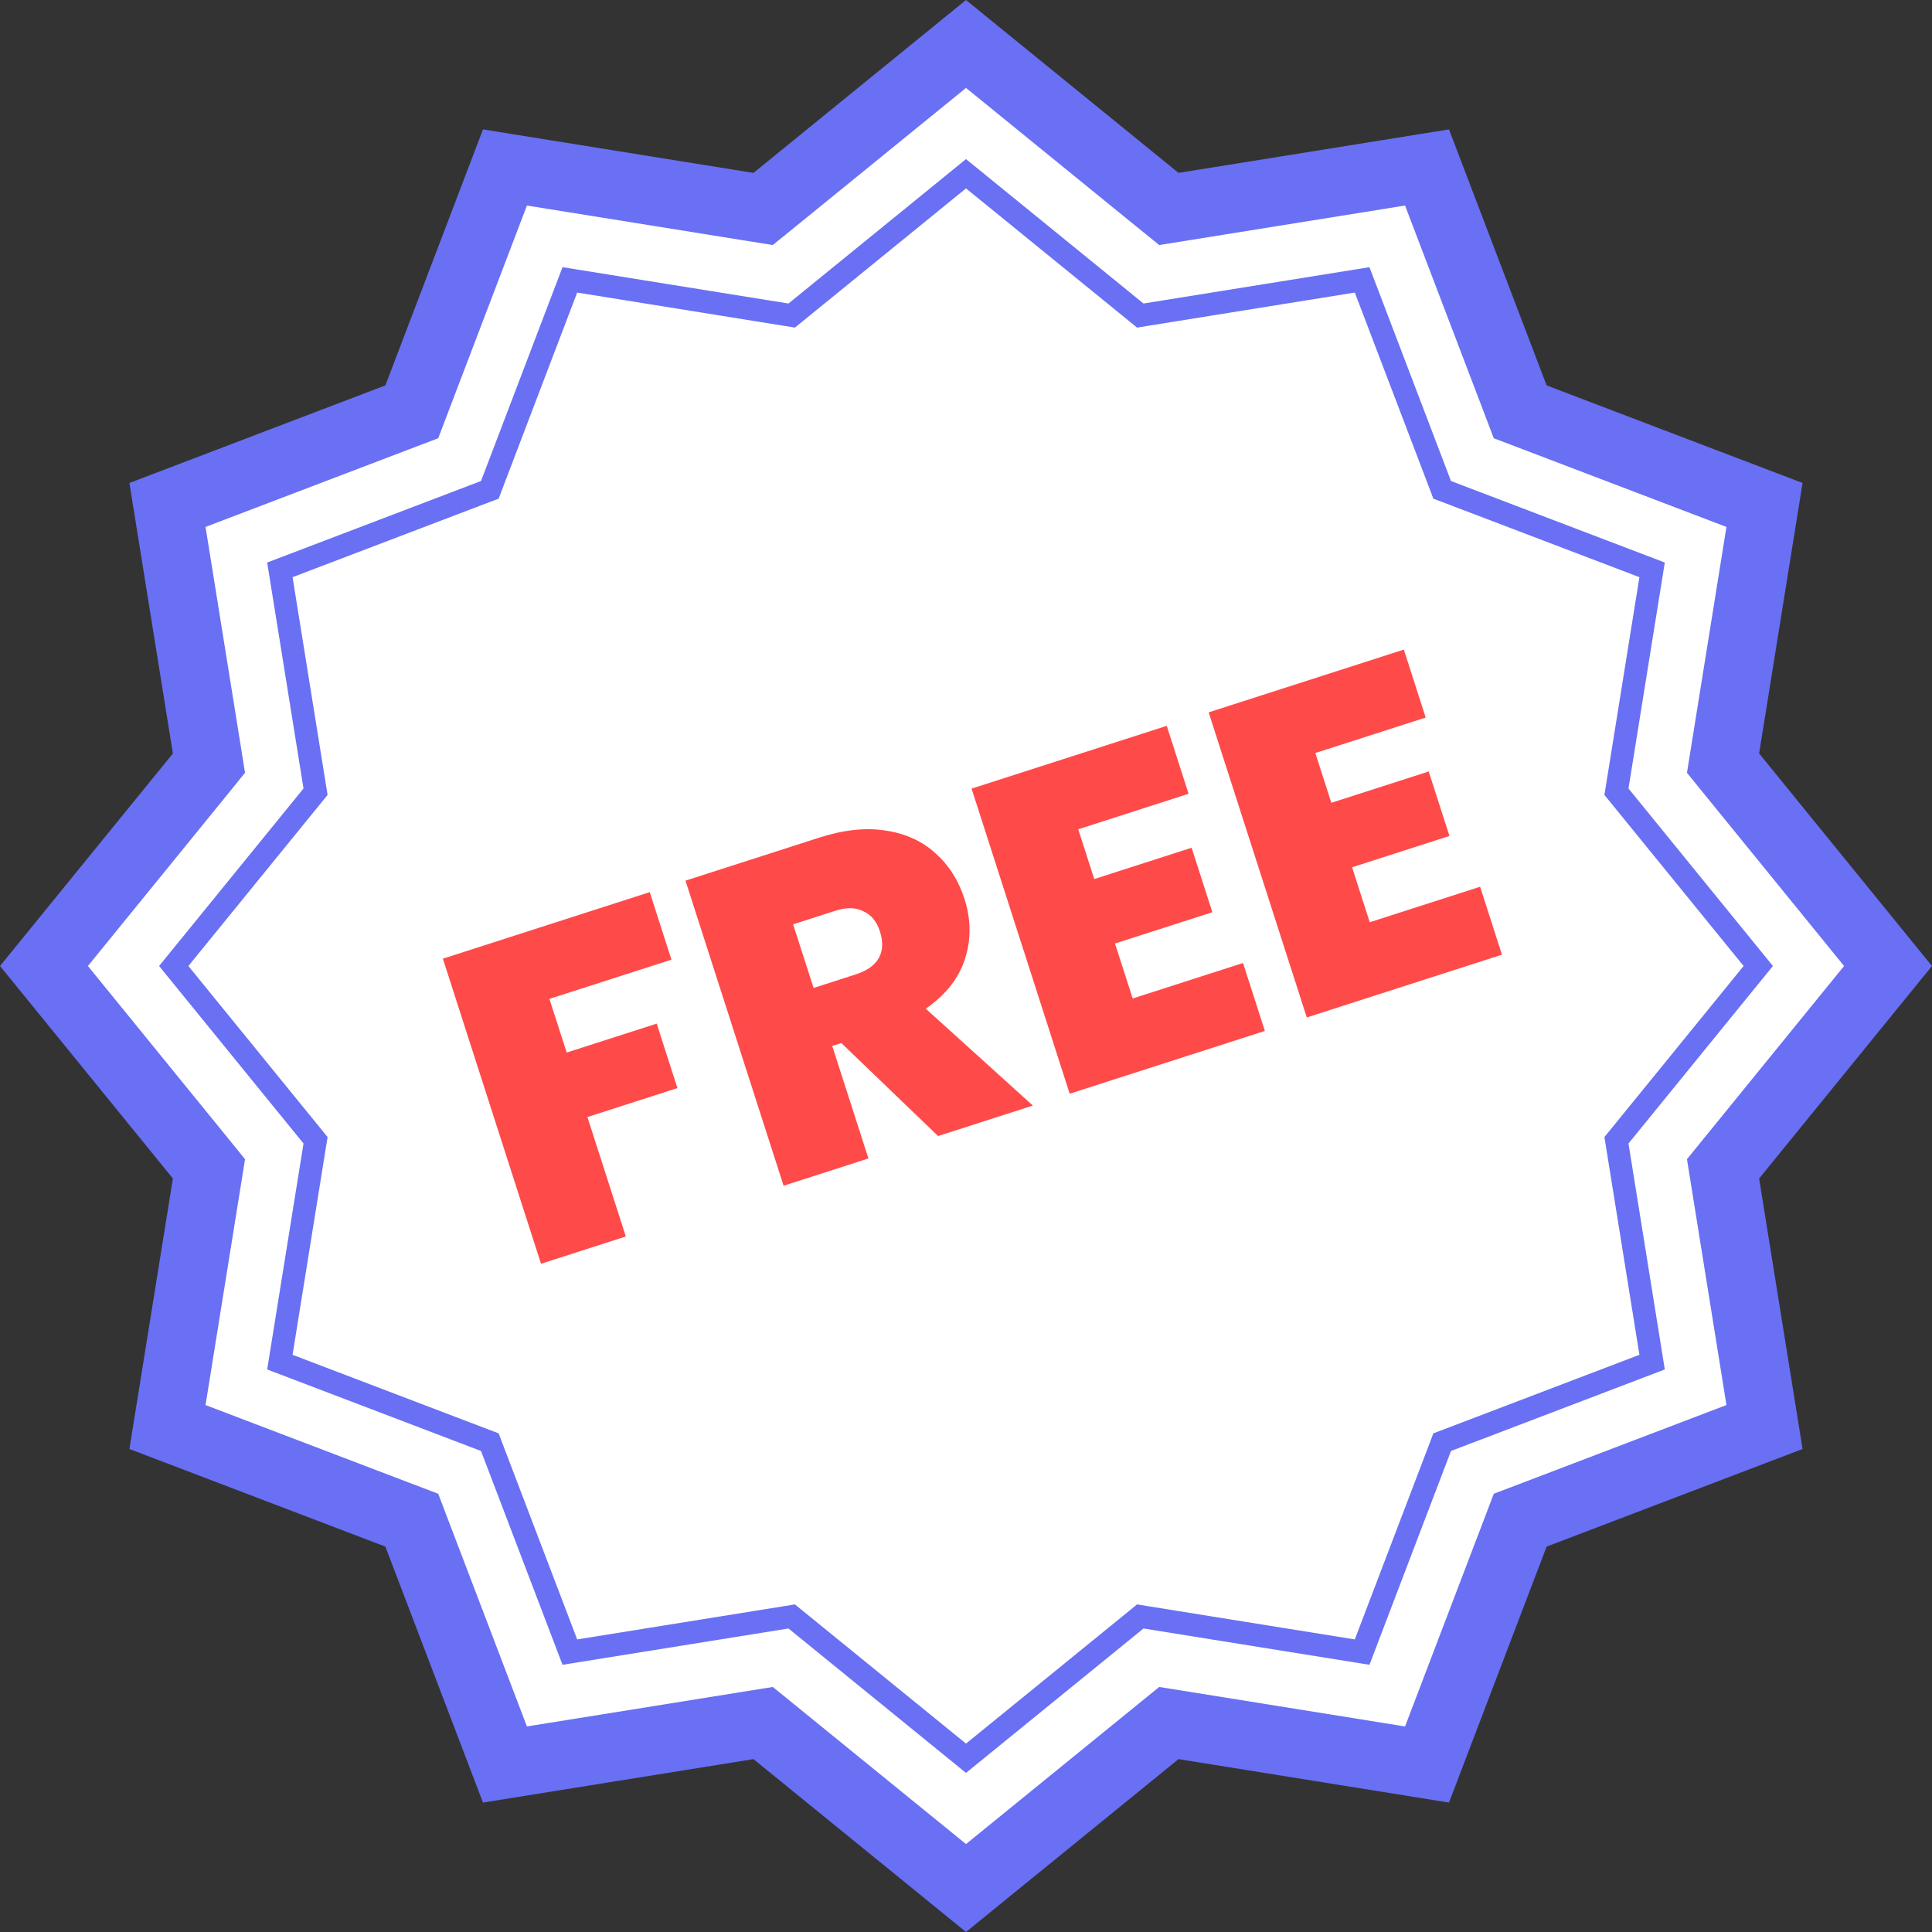 <svg width="85" height="85" viewBox="0 0 85 85" fill="none" xmlns="http://www.w3.org/2000/svg">
<rect x="0" y="0" width="85" height="85" fill="#333333" stroke="none"/>
<path d="M50.903 8.77L51.425 9.193L52.088 9.087L62.783 7.368L66.643 17.49L66.882 18.118L67.51 18.357L77.631 22.216L75.913 32.912L75.807 33.575L76.231 34.097L83.065 42.5L76.231 50.903L75.807 51.425L75.913 52.088L77.631 62.783L67.51 66.643L66.882 66.882L66.643 67.51L62.783 77.631L52.088 75.913L51.425 75.807L50.903 76.231L42.5 83.065L34.097 76.231L33.575 75.807L32.912 75.913L22.216 77.631L18.357 67.51L18.118 66.882L17.49 66.643L7.368 62.783L9.087 52.088L9.193 51.425L8.77 50.903L1.934 42.5L8.77 34.097L9.193 33.575L9.087 32.912L7.368 22.216L17.49 18.357L18.118 18.118L18.357 17.49L22.216 7.368L32.912 9.087L33.575 9.193L34.097 8.77L42.5 1.934L50.903 8.77Z" fill="white" stroke="#6970F3" stroke-width="3"/>
<path d="M49.994 13.741L50.168 13.883L50.39 13.847L59.928 12.313L63.37 21.341L63.449 21.551L63.659 21.63L72.686 25.071L71.153 34.61L71.117 34.832L71.259 35.006L77.356 42.5L71.259 49.994L71.117 50.168L71.153 50.39L72.686 59.928L63.659 63.37L63.449 63.449L63.37 63.659L59.928 72.686L50.39 71.153L50.168 71.117L49.994 71.259L42.5 77.356L35.006 71.259L34.832 71.117L34.61 71.153L25.071 72.686L21.63 63.659L21.551 63.449L21.341 63.37L12.313 59.928L13.847 50.39L13.883 50.168L13.741 49.994L7.644 42.5L13.741 35.006L13.883 34.832L13.847 34.61L12.313 25.071L21.341 21.63L21.551 21.551L21.63 21.341L25.071 12.313L34.61 13.847L34.832 13.883L35.006 13.741L42.5 7.644L49.994 13.741Z" stroke="#6970F3"/>
<path d="M28.586 39.25L29.541 42.221L24.172 43.947L24.932 46.308L28.892 45.035L29.804 47.871L25.844 49.145L27.534 54.4L23.802 55.6L19.485 42.178L28.586 39.25ZM41.272 49.981L37.014 45.889L36.614 46.017L38.207 50.967L34.475 52.168L30.158 38.745L36.041 36.853C37.12 36.506 38.095 36.402 38.966 36.542C39.833 36.669 40.564 37.002 41.157 37.539C41.746 38.064 42.171 38.733 42.432 39.545C42.726 40.459 42.731 41.346 42.448 42.208C42.174 43.053 41.601 43.776 40.73 44.378L45.442 48.64L41.272 49.981ZM35.794 43.466L37.641 42.872C38.148 42.709 38.49 42.465 38.667 42.143C38.843 41.82 38.858 41.43 38.711 40.973C38.572 40.541 38.33 40.248 37.986 40.093C37.651 39.92 37.236 39.914 36.74 40.073L34.894 40.667L35.794 43.466ZM47.438 36.485L48.143 38.675L52.426 37.297L53.339 40.134L49.055 41.511L49.833 43.929L54.688 42.368L55.649 45.357L47.062 48.119L42.745 34.696L51.332 31.934L52.293 34.923L47.438 36.485ZM57.869 33.13L58.573 35.32L62.857 33.942L63.77 36.779L59.486 38.157L60.264 40.575L65.119 39.013L66.08 42.002L57.493 44.764L53.176 31.341L61.763 28.579L62.724 31.569L57.869 33.13Z" fill="#FF4A4A"/>
</svg>
